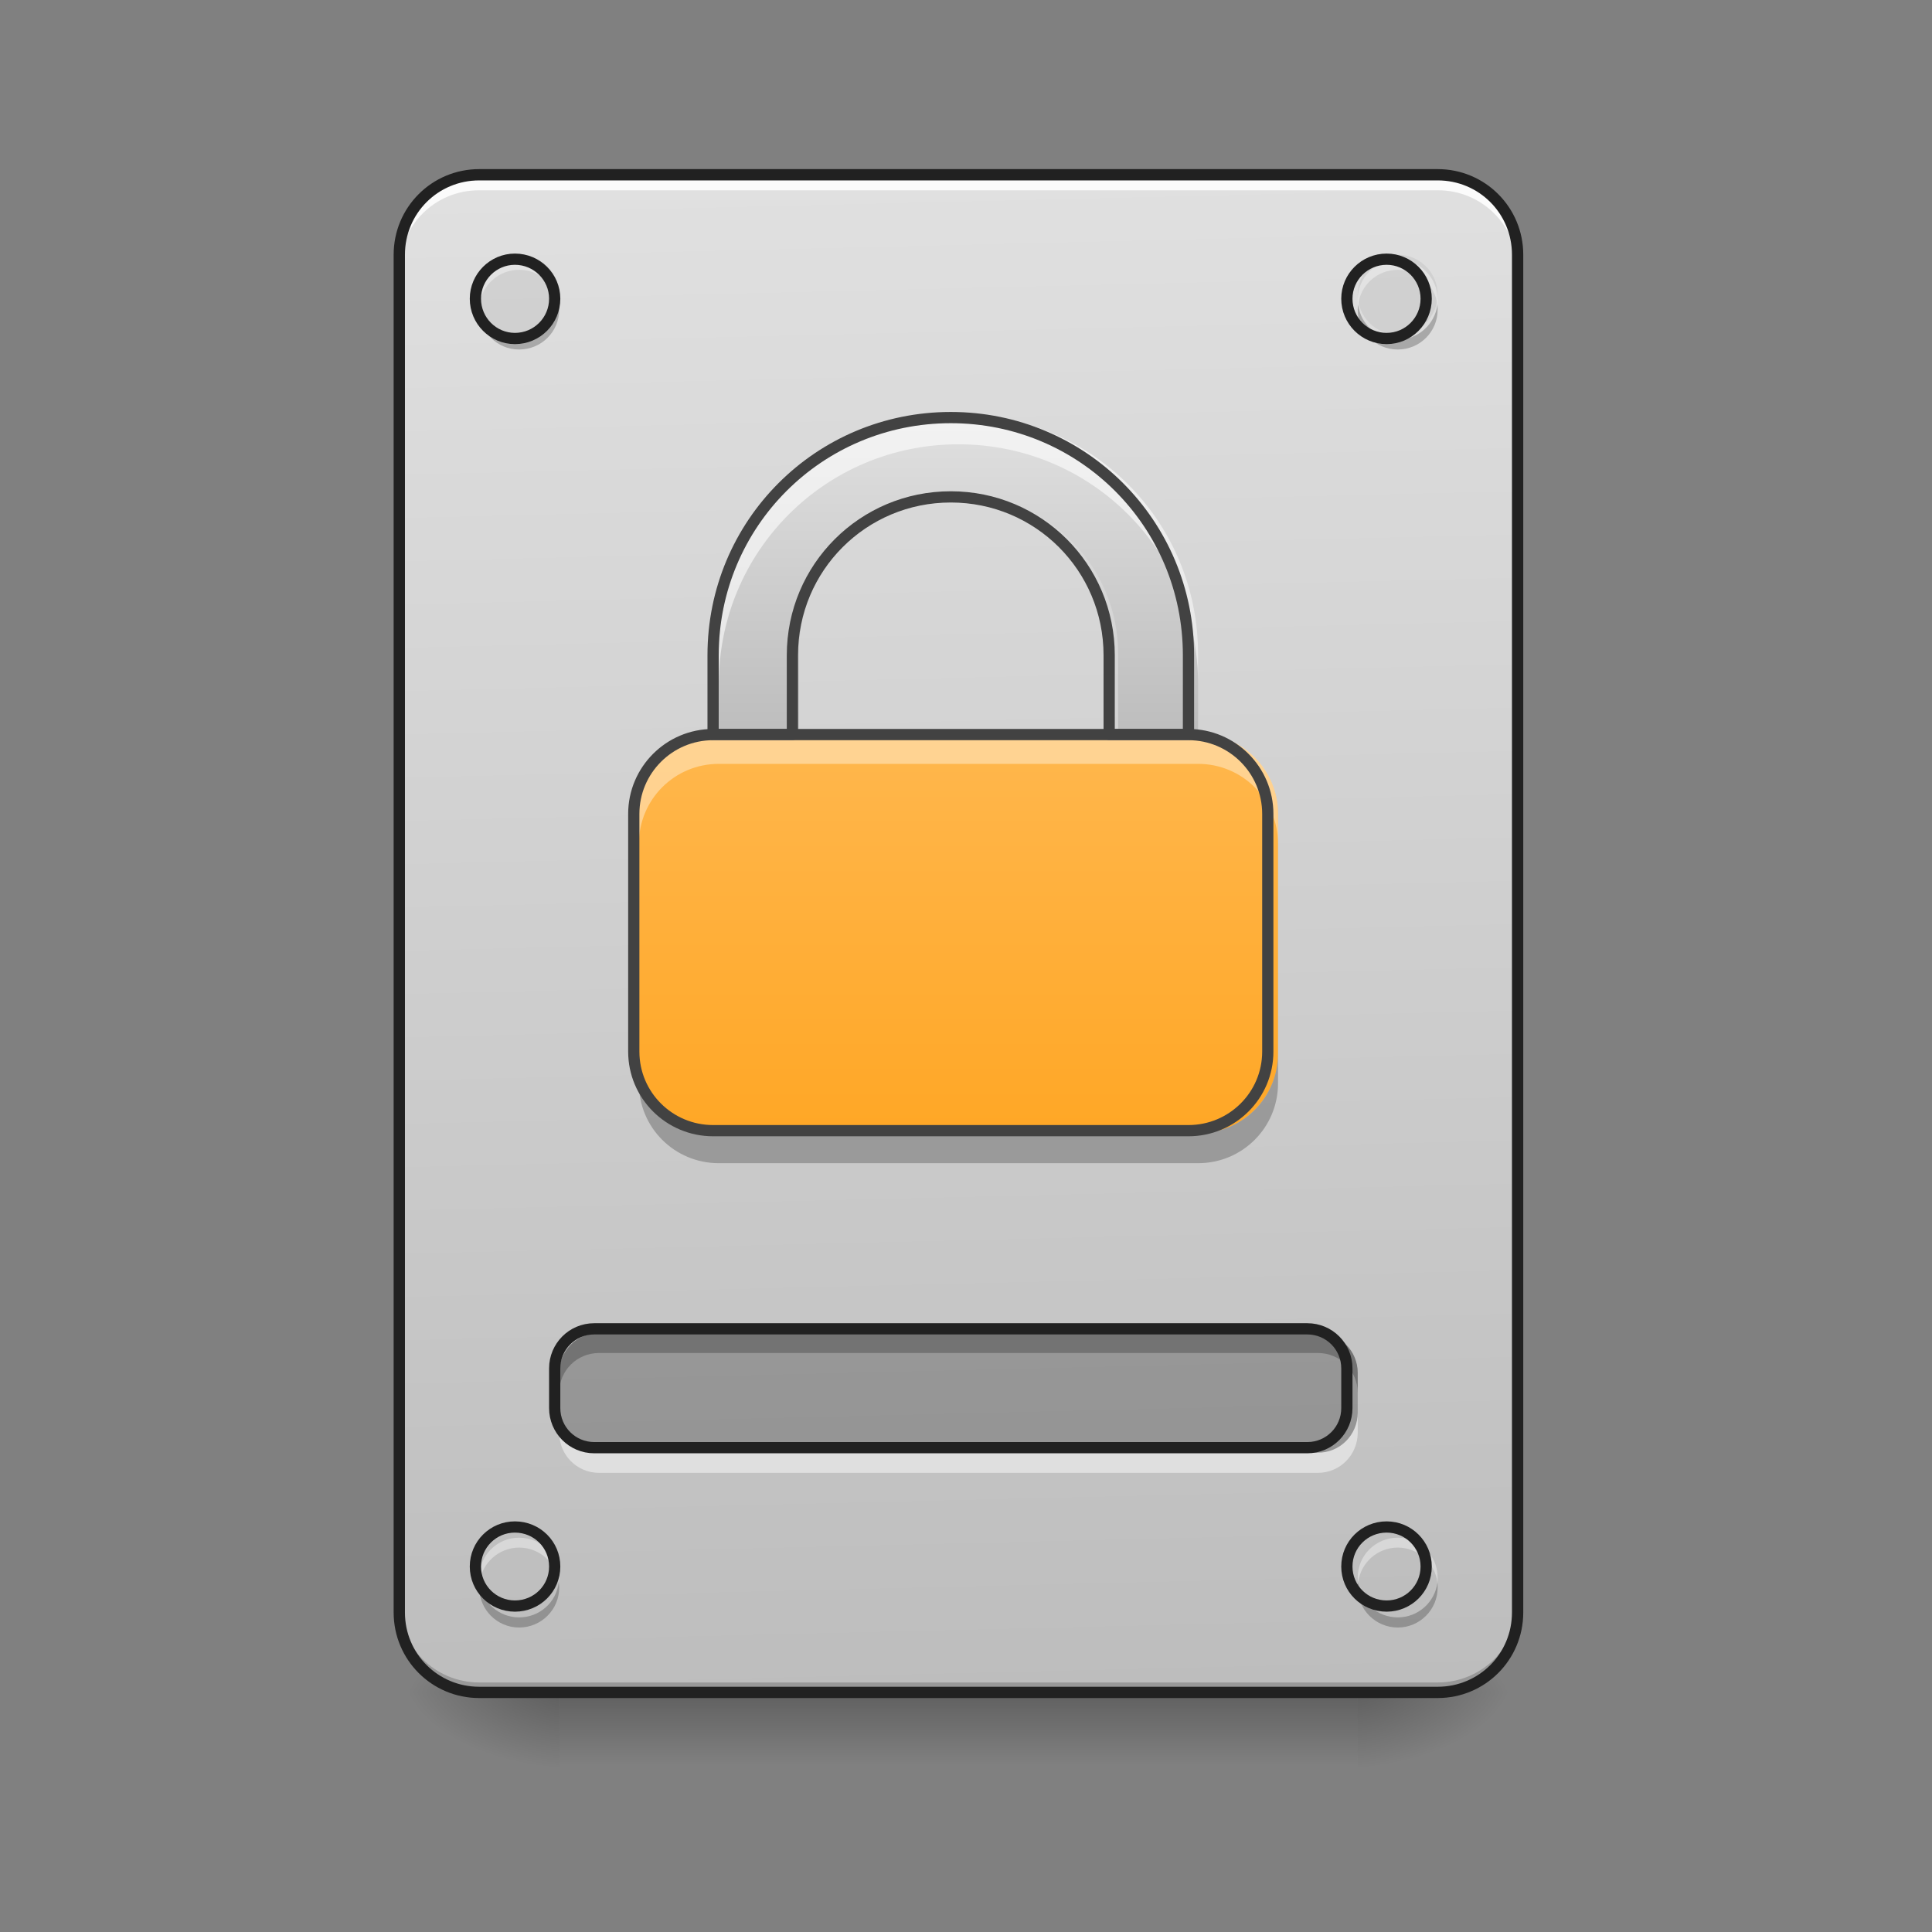 <?xml version="1.0" encoding="UTF-8"?>
<svg xmlns="http://www.w3.org/2000/svg" xmlns:xlink="http://www.w3.org/1999/xlink" width="32px" height="32px" viewBox="0 0 32 32" version="1.1">
<rect x="0" y="0" width="32" height="32" fill="#808080" stroke="none"/>
<defs>
<linearGradient id="linear0" gradientUnits="userSpaceOnUse" x1="254" y1="233.5" x2="254" y2="254.667" gradientTransform="matrix(0.062,0,0,0.062,-0,13.438)">
<stop offset="0" style="stop-color:rgb(0%,0%,0%);stop-opacity:0.275;"/>
<stop offset="1" style="stop-color:rgb(0%,0%,0%);stop-opacity:0;"/>
</linearGradient>
<radialGradient id="radial0" gradientUnits="userSpaceOnUse" cx="450.909" cy="189.579" fx="450.909" fy="189.579" r="21.167" gradientTransform="matrix(0,-0.078,-0.141,-0,48.818,63.589)">
<stop offset="0" style="stop-color:rgb(0%,0%,0%);stop-opacity:0.314;"/>
<stop offset="0.222" style="stop-color:rgb(0%,0%,0%);stop-opacity:0.275;"/>
<stop offset="1" style="stop-color:rgb(0%,0%,0%);stop-opacity:0;"/>
</radialGradient>
<radialGradient id="radial1" gradientUnits="userSpaceOnUse" cx="450.909" cy="189.579" fx="450.909" fy="189.579" r="21.167" gradientTransform="matrix(-0,0.078,0.141,0,-17.068,-7.527)">
<stop offset="0" style="stop-color:rgb(0%,0%,0%);stop-opacity:0.314;"/>
<stop offset="0.222" style="stop-color:rgb(0%,0%,0%);stop-opacity:0.275;"/>
<stop offset="1" style="stop-color:rgb(0%,0%,0%);stop-opacity:0;"/>
</radialGradient>
<radialGradient id="radial2" gradientUnits="userSpaceOnUse" cx="450.909" cy="189.579" fx="450.909" fy="189.579" r="21.167" gradientTransform="matrix(-0,-0.078,0.141,-0,-17.068,63.589)">
<stop offset="0" style="stop-color:rgb(0%,0%,0%);stop-opacity:0.314;"/>
<stop offset="0.222" style="stop-color:rgb(0%,0%,0%);stop-opacity:0.275;"/>
<stop offset="1" style="stop-color:rgb(0%,0%,0%);stop-opacity:0;"/>
</radialGradient>
<radialGradient id="radial3" gradientUnits="userSpaceOnUse" cx="450.909" cy="189.579" fx="450.909" fy="189.579" r="21.167" gradientTransform="matrix(0,0.078,-0.141,0,48.818,-7.527)">
<stop offset="0" style="stop-color:rgb(0%,0%,0%);stop-opacity:0.314;"/>
<stop offset="0.222" style="stop-color:rgb(0%,0%,0%);stop-opacity:0.275;"/>
<stop offset="1" style="stop-color:rgb(0%,0%,0%);stop-opacity:0;"/>
</radialGradient>
<linearGradient id="linear1" gradientUnits="userSpaceOnUse" x1="306.917" y1="-25.792" x2="305.955" y2="-141.415" gradientTransform="matrix(0.075,0,0,0.217,-5.853,33.638)">
<stop offset="0" style="stop-color:rgb(74.118%,74.118%,74.118%);stop-opacity:1;"/>
<stop offset="1" style="stop-color:rgb(87.843%,87.843%,87.843%);stop-opacity:1;"/>
</linearGradient>
<linearGradient id="linear2" gradientUnits="userSpaceOnUse" x1="243.417" y1="-20.5" x2="243.417" y2="-105.167" gradientTransform="matrix(0.062,0,0,0.062,0,13.438)">
<stop offset="0" style="stop-color:rgb(74.118%,74.118%,74.118%);stop-opacity:1;"/>
<stop offset="1" style="stop-color:rgb(87.843%,87.843%,87.843%);stop-opacity:1;"/>
</linearGradient>
<linearGradient id="linear3" gradientUnits="userSpaceOnUse" x1="264.583" y1="85.333" x2="264.583" y2="-20.5" gradientTransform="matrix(0.062,0,0,0.062,0,13.438)">
<stop offset="0" style="stop-color:rgb(100%,65.49%,14.902%);stop-opacity:1;"/>
<stop offset="1" style="stop-color:rgb(100%,71.765%,30.196%);stop-opacity:1;"/>
</linearGradient>
</defs>
<g id="surface1">
<path style=" stroke:none;fill-rule:nonzero;fill:url(#linear0);" d="M 9.262 28.031 L 22.488 28.031 L 22.488 29.355 L 9.262 29.355 Z M 9.262 28.031 "/>
<path style=" stroke:none;fill-rule:nonzero;fill:url(#radial0);" d="M 22.488 28.031 L 25.137 28.031 L 25.137 26.707 L 22.488 26.707 Z M 22.488 28.031 "/>
<path style=" stroke:none;fill-rule:nonzero;fill:url(#radial1);" d="M 9.262 28.031 L 6.613 28.031 L 6.613 29.355 L 9.262 29.355 Z M 9.262 28.031 "/>
<path style=" stroke:none;fill-rule:nonzero;fill:url(#radial2);" d="M 9.262 28.031 L 6.613 28.031 L 6.613 26.707 L 9.262 26.707 Z M 9.262 28.031 "/>
<path style=" stroke:none;fill-rule:nonzero;fill:url(#radial3);" d="M 22.488 28.031 L 25.137 28.031 L 25.137 29.355 L 22.488 29.355 Z M 22.488 28.031 "/>
<path style=" stroke:none;fill-rule:nonzero;fill:url(#linear1);" d="M 7.938 2.895 L 23.812 2.895 C 24.543 2.895 25.137 3.488 25.137 4.219 L 25.137 26.707 C 25.137 27.438 24.543 28.031 23.812 28.031 L 7.938 28.031 C 7.207 28.031 6.613 27.438 6.613 26.707 L 6.613 4.219 C 6.613 3.488 7.207 2.895 7.938 2.895 Z M 7.938 2.895 "/>
<path style=" stroke:none;fill-rule:nonzero;fill:rgb(0%,0%,0%);fill-opacity:0.196;" d="M 7.938 28.031 C 7.203 28.031 6.613 27.441 6.613 26.707 L 6.613 26.543 C 6.613 27.277 7.203 27.867 7.938 27.867 L 23.812 27.867 C 24.547 27.867 25.137 27.277 25.137 26.543 L 25.137 26.707 C 25.137 27.441 24.547 28.031 23.812 28.031 Z M 7.938 28.031 "/>
<path style=" stroke:none;fill-rule:nonzero;fill:rgb(100%,100%,100%);fill-opacity:0.863;" d="M 7.938 2.984 C 7.203 2.984 6.613 3.574 6.613 4.309 L 6.613 4.473 C 6.613 3.742 7.203 3.148 7.938 3.152 L 23.812 3.152 C 24.547 3.148 25.137 3.742 25.137 4.473 L 25.137 4.309 C 25.137 3.574 24.547 2.984 23.812 2.984 Z M 7.938 2.984 "/>
<path style=" stroke:none;fill-rule:nonzero;fill:rgb(12.941%,12.941%,12.941%);fill-opacity:1;" d="M 7.938 2.801 C 7.152 2.801 6.52 3.434 6.52 4.219 L 6.52 26.707 C 6.52 27.492 7.152 28.125 7.938 28.125 L 23.812 28.125 C 24.598 28.125 25.23 27.492 25.23 26.707 L 25.23 4.219 C 25.23 3.434 24.598 2.801 23.812 2.801 Z M 7.938 2.988 L 23.812 2.988 C 24.496 2.988 25.043 3.535 25.043 4.219 L 25.043 26.707 C 25.043 27.391 24.496 27.938 23.812 27.938 L 7.938 27.938 C 7.254 27.938 6.707 27.391 6.707 26.707 L 6.707 4.219 C 6.707 3.535 7.254 2.988 7.938 2.988 Z M 7.938 2.988 "/>
<path style=" stroke:none;fill-rule:nonzero;fill:rgb(74.118%,74.118%,74.118%);fill-opacity:0.392;" d="M 8.598 4.219 C 8.965 4.219 9.262 4.516 9.262 4.879 C 9.262 5.246 8.965 5.543 8.598 5.543 C 8.234 5.543 7.938 5.246 7.938 4.879 C 7.938 4.516 8.234 4.219 8.598 4.219 Z M 8.598 4.219 "/>
<path style=" stroke:none;fill-rule:nonzero;fill:rgb(74.118%,74.118%,74.118%);fill-opacity:0.392;" d="M 23.152 4.219 C 23.516 4.219 23.812 4.516 23.812 4.879 C 23.812 5.246 23.516 5.543 23.152 5.543 C 22.785 5.543 22.488 5.246 22.488 4.879 C 22.488 4.516 22.785 4.219 23.152 4.219 Z M 23.152 4.219 "/>
<path style=" stroke:none;fill-rule:nonzero;fill:rgb(74.118%,74.118%,74.118%);fill-opacity:0.392;" d="M 23.152 25.387 C 23.516 25.387 23.812 25.68 23.812 26.047 C 23.812 26.414 23.516 26.707 23.152 26.707 C 22.785 26.707 22.488 26.414 22.488 26.047 C 22.488 25.68 22.785 25.387 23.152 25.387 Z M 23.152 25.387 "/>
<path style=" stroke:none;fill-rule:nonzero;fill:rgb(74.118%,74.118%,74.118%);fill-opacity:0.392;" d="M 8.598 25.387 C 8.965 25.387 9.262 25.68 9.262 26.047 C 9.262 26.414 8.965 26.707 8.598 26.707 C 8.234 26.707 7.938 26.414 7.938 26.047 C 7.938 25.68 8.234 25.387 8.598 25.387 Z M 8.598 25.387 "/>
<path style=" stroke:none;fill-rule:nonzero;fill:rgb(0%,0%,0%);fill-opacity:0.235;" d="M 9.922 22.078 L 21.828 22.078 C 22.195 22.078 22.488 22.375 22.488 22.738 L 22.488 23.402 C 22.488 23.766 22.195 24.062 21.828 24.062 L 9.922 24.062 C 9.555 24.062 9.262 23.766 9.262 23.402 L 9.262 22.738 C 9.262 22.375 9.555 22.078 9.922 22.078 Z M 9.922 22.078 "/>
<path style=" stroke:none;fill-rule:nonzero;fill:rgb(0%,0%,0%);fill-opacity:0.235;" d="M 9.922 22.078 C 9.555 22.078 9.262 22.375 9.262 22.738 L 9.262 23.07 C 9.262 22.703 9.555 22.41 9.922 22.41 L 21.828 22.41 C 22.195 22.41 22.488 22.703 22.488 23.07 L 22.488 22.738 C 22.488 22.375 22.195 22.078 21.828 22.078 Z M 9.922 22.078 "/>
<path style=" stroke:none;fill-rule:nonzero;fill:rgb(100%,100%,100%);fill-opacity:0.471;" d="M 9.922 24.395 C 9.555 24.395 9.262 24.098 9.262 23.73 L 9.262 23.402 C 9.262 23.766 9.555 24.062 9.922 24.062 L 21.828 24.062 C 22.195 24.062 22.488 23.766 22.488 23.402 L 22.488 23.73 C 22.488 24.098 22.195 24.395 21.828 24.395 Z M 9.922 24.395 "/>
<path style="fill:none;stroke-width:3;stroke-linecap:round;stroke-linejoin:miter;stroke:rgb(12.941%,12.941%,12.941%);stroke-opacity:1;stroke-miterlimit:4;" d="M 158.75 138.25 L 349.25 138.25 C 355.125 138.25 359.812 143 359.812 148.812 L 359.812 159.438 C 359.812 165.25 355.125 170 349.25 170 L 158.75 170 C 152.875 170 148.188 165.25 148.188 159.438 L 148.188 148.812 C 148.188 143 152.875 138.25 158.75 138.25 Z M 158.75 138.25 " transform="matrix(0.062,0,0,0.062,0,13.438)"/>
<path style=" stroke:none;fill-rule:nonzero;fill:rgb(100%,100%,100%);fill-opacity:0.392;" d="M 8.598 4.301 C 8.234 4.301 7.938 4.598 7.938 4.961 C 7.938 4.992 7.938 5.02 7.941 5.047 C 7.984 4.719 8.262 4.469 8.598 4.469 C 8.938 4.469 9.215 4.719 9.254 5.047 C 9.258 5.02 9.262 4.992 9.262 4.961 C 9.262 4.598 8.965 4.301 8.598 4.301 Z M 23.152 4.301 C 22.785 4.301 22.488 4.598 22.488 4.961 C 22.488 4.992 22.492 5.02 22.496 5.047 C 22.535 4.719 22.812 4.469 23.152 4.469 C 23.488 4.469 23.766 4.719 23.809 5.047 C 23.812 5.02 23.812 4.992 23.812 4.961 C 23.812 4.598 23.516 4.301 23.152 4.301 Z M 8.598 25.469 C 8.234 25.469 7.938 25.762 7.938 26.129 C 7.938 26.156 7.938 26.184 7.941 26.211 C 7.984 25.887 8.262 25.633 8.598 25.633 C 8.938 25.633 9.215 25.887 9.254 26.211 C 9.258 26.184 9.262 26.156 9.262 26.129 C 9.262 25.762 8.965 25.469 8.598 25.469 Z M 23.152 25.469 C 22.785 25.469 22.488 25.762 22.488 26.129 C 22.488 26.156 22.492 26.184 22.496 26.211 C 22.535 25.887 22.812 25.633 23.152 25.633 C 23.488 25.633 23.766 25.887 23.809 26.211 C 23.812 26.184 23.812 26.156 23.812 26.129 C 23.812 25.762 23.516 25.469 23.152 25.469 Z M 23.152 25.469 "/>
<path style=" stroke:none;fill-rule:nonzero;fill:rgb(0%,0%,0%);fill-opacity:0.235;" d="M 8.598 26.957 C 8.234 26.957 7.938 26.66 7.938 26.297 C 7.938 26.266 7.938 26.238 7.941 26.211 C 7.984 26.539 8.262 26.789 8.598 26.789 C 8.938 26.789 9.215 26.539 9.254 26.211 C 9.258 26.238 9.262 26.266 9.262 26.297 C 9.262 26.66 8.965 26.957 8.598 26.957 Z M 23.152 26.957 C 22.785 26.957 22.488 26.66 22.488 26.297 C 22.488 26.266 22.492 26.238 22.496 26.211 C 22.535 26.539 22.812 26.789 23.152 26.789 C 23.488 26.789 23.766 26.539 23.809 26.211 C 23.812 26.238 23.812 26.266 23.812 26.297 C 23.812 26.66 23.516 26.957 23.152 26.957 Z M 8.598 5.789 C 8.234 5.789 7.938 5.496 7.938 5.129 C 7.938 5.102 7.938 5.074 7.941 5.047 C 7.984 5.371 8.262 5.625 8.598 5.625 C 8.938 5.625 9.215 5.371 9.254 5.047 C 9.258 5.074 9.262 5.102 9.262 5.129 C 9.262 5.496 8.965 5.789 8.598 5.789 Z M 23.152 5.789 C 22.785 5.789 22.488 5.496 22.488 5.129 C 22.488 5.102 22.492 5.074 22.496 5.047 C 22.535 5.371 22.812 5.625 23.152 5.625 C 23.488 5.625 23.766 5.371 23.809 5.047 C 23.812 5.074 23.812 5.102 23.812 5.129 C 23.812 5.496 23.516 5.789 23.152 5.789 Z M 23.152 5.789 "/>
<path style="fill:none;stroke-width:3;stroke-linecap:round;stroke-linejoin:miter;stroke:rgb(12.941%,12.941%,12.941%);stroke-opacity:1;stroke-miterlimit:4;" d="M 137.562 -147.5 C 143.438 -147.5 148.188 -142.75 148.188 -136.938 C 148.188 -131.062 143.438 -126.312 137.562 -126.312 C 131.75 -126.312 127 -131.062 127 -136.938 C 127 -142.75 131.75 -147.5 137.562 -147.5 Z M 137.562 -147.5 " transform="matrix(0.062,0,0,0.062,0,13.438)"/>
<path style="fill:none;stroke-width:3;stroke-linecap:round;stroke-linejoin:miter;stroke:rgb(12.941%,12.941%,12.941%);stroke-opacity:1;stroke-miterlimit:4;" d="M 370.438 -147.5 C 376.25 -147.5 381 -142.75 381 -136.938 C 381 -131.062 376.25 -126.312 370.438 -126.312 C 364.562 -126.312 359.812 -131.062 359.812 -136.938 C 359.812 -142.75 364.562 -147.5 370.438 -147.5 Z M 370.438 -147.5 " transform="matrix(0.062,0,0,0.062,0,13.438)"/>
<path style="fill:none;stroke-width:3;stroke-linecap:round;stroke-linejoin:miter;stroke:rgb(12.941%,12.941%,12.941%);stroke-opacity:1;stroke-miterlimit:4;" d="M 370.438 191.188 C 376.25 191.188 381 195.875 381 201.75 C 381 207.625 376.25 212.312 370.438 212.312 C 364.562 212.312 359.812 207.625 359.812 201.75 C 359.812 195.875 364.562 191.188 370.438 191.188 Z M 370.438 191.188 " transform="matrix(0.062,0,0,0.062,0,13.438)"/>
<path style="fill:none;stroke-width:3;stroke-linecap:round;stroke-linejoin:miter;stroke:rgb(12.941%,12.941%,12.941%);stroke-opacity:1;stroke-miterlimit:4;" d="M 137.562 191.188 C 143.438 191.188 148.188 195.875 148.188 201.75 C 148.188 207.625 143.438 212.312 137.562 212.312 C 131.75 212.312 127 207.625 127 201.75 C 127 195.875 131.75 191.188 137.562 191.188 Z M 137.562 191.188 " transform="matrix(0.062,0,0,0.062,0,13.438)"/>
<path style=" stroke:none;fill-rule:nonzero;fill:url(#linear2);" d="M 15.875 6.863 C 13.676 6.863 11.906 8.633 11.906 10.832 L 11.906 12.156 L 13.23 12.156 L 13.23 10.832 C 13.23 9.367 14.41 8.188 15.875 8.188 C 17.34 8.188 18.52 9.367 18.52 10.832 L 18.52 12.156 L 19.844 12.156 L 19.844 10.832 C 19.844 8.633 18.074 6.863 15.875 6.863 Z M 15.875 6.863 "/>
<path style=" stroke:none;fill-rule:nonzero;fill:url(#linear3);" d="M 11.906 12.156 L 19.844 12.156 C 20.574 12.156 21.168 12.75 21.168 13.48 L 21.168 17.449 C 21.168 18.18 20.574 18.77 19.844 18.77 L 11.906 18.77 C 11.176 18.77 10.582 18.18 10.582 17.449 L 10.582 13.48 C 10.582 12.75 11.176 12.156 11.906 12.156 Z M 11.906 12.156 "/>
<path style=" stroke:none;fill-rule:nonzero;fill:rgb(100%,100%,100%);fill-opacity:0.588;" d="M 15.875 6.863 C 13.676 6.863 11.906 8.633 11.906 10.832 L 11.906 11.328 C 11.906 9.129 13.676 7.359 15.875 7.359 C 18.074 7.359 19.844 9.129 19.844 11.328 L 19.844 10.832 C 19.844 8.633 18.074 6.863 15.875 6.863 Z M 15.875 6.863 "/>
<path style="fill:none;stroke-width:3;stroke-linecap:butt;stroke-linejoin:round;stroke:rgb(25.882%,25.882%,25.882%);stroke-opacity:1;stroke-miterlimit:4;" d="M 254 -105.188 C 218.812 -105.188 190.5 -76.875 190.5 -41.688 L 190.5 -20.5 L 211.688 -20.5 L 211.688 -41.688 C 211.688 -65.125 230.562 -84 254 -84 C 277.438 -84 296.312 -65.125 296.312 -41.688 L 296.312 -20.5 L 317.5 -20.5 L 317.5 -41.688 C 317.5 -76.875 289.188 -105.188 254 -105.188 Z M 254 -105.188 " transform="matrix(0.062,0,0,0.062,0,13.438)"/>
<path style=" stroke:none;fill-rule:nonzero;fill:rgb(100%,100%,100%);fill-opacity:0.392;" d="M 11.906 12.156 C 11.172 12.156 10.582 12.746 10.582 13.48 L 10.582 13.977 C 10.582 13.242 11.172 12.652 11.906 12.652 L 19.844 12.652 C 20.578 12.652 21.168 13.242 21.168 13.977 L 21.168 13.48 C 21.168 12.746 20.578 12.156 19.844 12.156 Z M 11.906 12.156 "/>
<path style=" stroke:none;fill-rule:nonzero;fill:rgb(0%,0%,0%);fill-opacity:0.235;" d="M 11.906 19.266 C 11.172 19.266 10.582 18.676 10.582 17.945 L 10.582 17.449 C 10.582 18.18 11.172 18.77 11.906 18.77 L 19.844 18.77 C 20.578 18.77 21.168 18.18 21.168 17.449 L 21.168 17.945 C 21.168 18.676 20.578 19.266 19.844 19.266 Z M 11.906 19.266 "/>
<path style="fill:none;stroke-width:3;stroke-linecap:butt;stroke-linejoin:round;stroke:rgb(25.882%,25.882%,25.882%);stroke-opacity:1;stroke-miterlimit:4;" d="M 190.5 -20.5 L 317.5 -20.5 C 329.188 -20.5 338.688 -11 338.688 0.688 L 338.688 64.188 C 338.688 75.875 329.188 85.312 317.5 85.312 L 190.5 85.312 C 178.812 85.312 169.312 75.875 169.312 64.188 L 169.312 0.688 C 169.312 -11 178.812 -20.5 190.5 -20.5 Z M 190.5 -20.5 " transform="matrix(0.062,0,0,0.062,0,13.438)"/>
</g>
</svg>

